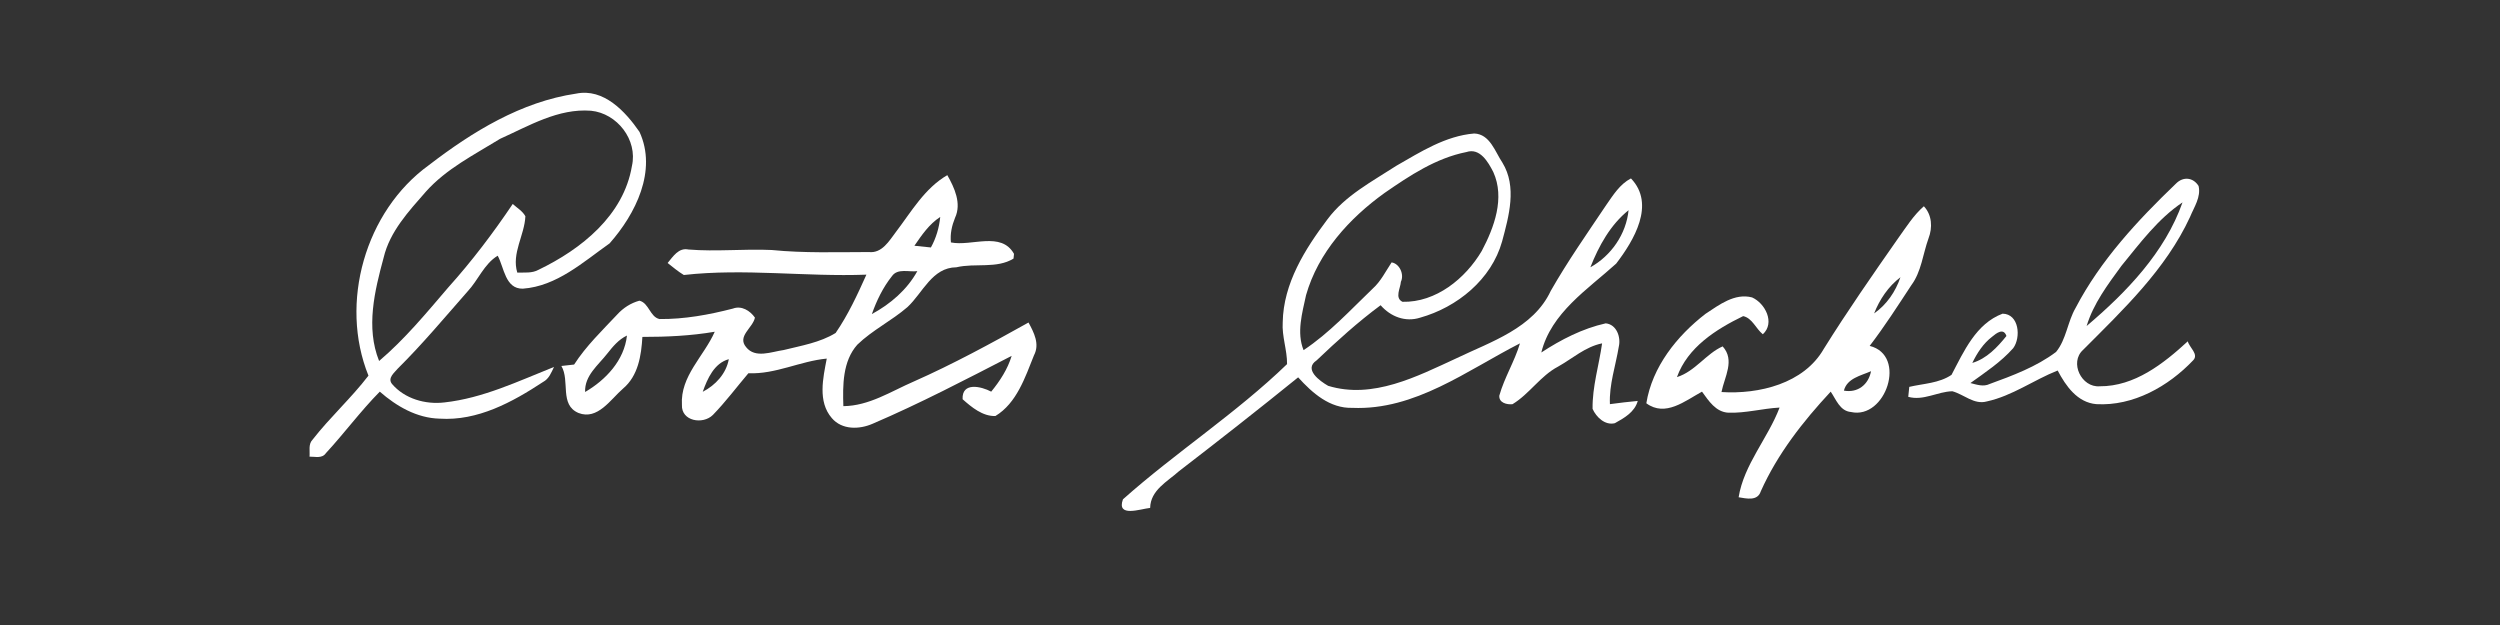 <?xml version="1.0" encoding="UTF-8" ?>
<!DOCTYPE svg PUBLIC "-//W3C//DTD SVG 1.1//EN" "http://www.w3.org/Graphics/SVG/1.1/DTD/svg11.dtd">
<svg width="512pt" height="128pt" viewBox="0 0 512 128" version="1.1" xmlns="http://www.w3.org/2000/svg">
<rect x="0" y="0" width="512" height="128" fill="#333333" stroke="none"/>
<g id="#ffffffff">
<path fill="#ffffff" opacity="1.00" d=" M 87.85 33.81 C 96.72 26.99 106.75 20.83 118.01 19.17 C 123.65 18.03 128.08 22.83 130.97 27.01 C 134.63 34.95 130.16 43.84 124.84 49.85 C 119.41 53.68 114.03 58.61 107.08 59.12 C 103.46 59.19 103.25 54.79 101.93 52.37 C 99.13 54.06 97.94 57.38 95.74 59.71 C 91.06 65.03 86.52 70.48 81.48 75.47 C 80.78 76.32 79.31 77.41 80.28 78.63 C 82.87 81.67 87.12 82.88 91.00 82.42 C 98.91 81.55 106.16 78.06 113.46 75.15 C 112.91 76.30 112.43 77.59 111.23 78.22 C 104.94 82.36 97.81 86.25 90.03 85.74 C 85.37 85.63 81.20 83.20 77.78 80.21 C 73.85 84.19 70.53 88.71 66.74 92.81 C 65.96 93.96 64.54 93.50 63.39 93.52 C 63.50 92.37 63.10 90.98 64.01 90.05 C 67.58 85.46 71.93 81.54 75.46 76.93 C 69.45 62.05 74.78 43.24 87.85 33.81 M 102.42 28.43 C 97.14 31.69 91.43 34.54 87.23 39.24 C 83.71 43.27 79.84 47.40 78.57 52.76 C 76.72 59.60 74.89 67.07 77.64 73.93 C 82.92 69.45 87.33 64.09 91.82 58.85 C 96.64 53.49 100.99 47.74 105.01 41.77 C 105.89 42.58 107.01 43.21 107.60 44.29 C 107.42 48.21 104.74 51.87 105.94 55.83 C 107.40 55.78 108.96 56.00 110.30 55.25 C 119.05 51.03 127.72 44.14 129.42 33.99 C 130.63 28.66 126.40 23.21 121.04 22.68 C 114.32 22.16 108.33 25.78 102.42 28.43 Z" />
<path fill="#ffffff" opacity="1.00" d=" M 285.99 33.94 C 290.97 31.09 296.04 27.83 301.92 27.34 C 305.15 27.46 306.18 31.07 307.70 33.32 C 310.72 38.26 309.02 44.26 307.63 49.44 C 305.45 57.24 298.43 62.93 290.84 65.06 C 287.80 66.03 284.78 64.84 282.75 62.51 C 278.11 65.94 273.83 69.82 269.66 73.79 C 266.91 75.61 270.29 78.04 272.01 79.02 C 281.15 81.81 290.19 77.10 298.31 73.36 C 305.38 69.96 314.02 67.22 317.59 59.58 C 321.05 53.51 325.07 47.78 328.96 41.98 C 330.38 39.95 331.74 37.72 334.02 36.54 C 339.10 41.83 334.60 49.27 330.99 53.99 C 325.15 59.28 317.68 64.05 315.66 72.19 C 319.71 69.54 324.11 67.28 328.85 66.22 C 331.09 66.44 331.99 69.06 331.53 70.99 C 330.89 74.91 329.53 78.75 329.71 82.77 C 331.61 82.53 333.50 82.27 335.41 82.11 C 334.80 84.38 332.63 85.62 330.72 86.67 C 328.72 87.17 326.91 85.43 326.16 83.74 C 326.09 79.19 327.48 74.79 328.11 70.32 C 324.67 71.01 322.05 73.43 319.08 75.09 C 315.46 77.00 313.24 80.67 309.76 82.78 C 308.61 82.90 306.95 82.50 307.06 81.02 C 308.10 77.32 310.19 74.01 311.29 70.32 C 300.43 75.86 289.80 84.07 276.98 83.53 C 272.34 83.67 268.77 80.49 265.86 77.28 C 257.82 83.79 249.67 90.18 241.47 96.49 C 239.08 98.63 235.62 100.38 235.55 104.02 C 233.54 104.23 228.61 106.05 229.98 102.26 C 240.81 92.62 253.14 84.67 263.59 74.57 C 263.62 71.69 262.51 68.90 262.70 66.00 C 262.84 58.04 267.25 51.03 271.89 44.88 C 275.53 40.02 281.00 37.18 285.99 33.94 M 300.32 31.14 C 294.08 32.38 288.71 35.96 283.57 39.51 C 276.34 44.70 269.96 51.73 267.48 60.44 C 266.70 64.08 265.51 68.10 266.97 71.71 C 272.25 68.21 276.58 63.48 281.13 59.11 C 282.80 57.61 283.78 55.57 285.00 53.74 C 286.64 53.99 287.63 56.22 286.90 57.71 C 286.82 59.01 285.58 61.02 287.23 61.81 C 294.08 61.97 300.12 57.05 303.46 51.40 C 306.02 46.57 308.24 40.56 305.83 35.24 C 304.78 33.18 303.09 30.22 300.32 31.14 M 325.71 54.74 C 329.97 52.38 333.05 47.93 333.53 43.05 C 329.83 46.01 327.42 50.38 325.71 54.74 Z" />
<path fill="#ffffff" opacity="1.00" d=" M 183.51 47.47 C 186.66 43.33 189.38 38.55 194.01 35.87 C 195.48 38.46 196.96 41.67 195.59 44.61 C 194.94 46.22 194.56 47.91 194.75 49.65 C 198.99 50.51 205.03 47.31 207.67 51.99 L 207.57 52.96 C 204.11 55.08 199.71 53.83 195.87 54.74 C 190.89 54.78 189.00 59.96 185.86 62.88 C 182.62 65.69 178.67 67.60 175.58 70.59 C 172.56 73.98 172.58 78.91 172.72 83.18 C 178.00 83.13 182.47 80.15 187.15 78.13 C 195.21 74.56 202.96 70.34 210.64 66.05 C 211.75 68.11 212.98 70.45 211.76 72.77 C 209.95 77.28 208.22 82.56 203.86 85.20 C 201.27 85.29 198.99 83.41 197.14 81.76 C 196.97 78.18 200.95 79.12 203.00 80.21 C 204.79 78.02 206.36 75.61 207.19 72.88 C 197.80 77.72 188.43 82.62 178.72 86.78 C 176.01 87.97 172.45 88.08 170.36 85.63 C 167.43 82.25 168.56 77.41 169.32 73.44 C 163.87 73.95 158.83 76.68 153.27 76.44 C 150.85 79.29 148.61 82.30 146.00 84.98 C 143.96 87.01 139.51 86.27 139.66 82.93 C 139.29 77.03 144.18 72.95 146.38 67.94 C 141.48 68.78 136.52 69.00 131.56 69.00 C 131.34 72.82 130.70 76.98 127.59 79.59 C 125.05 81.79 122.39 86.10 118.48 84.58 C 114.52 82.90 116.78 78.02 114.97 74.95 C 115.62 74.88 116.93 74.73 117.58 74.66 C 120.03 70.85 123.32 67.70 126.40 64.42 C 127.62 63.07 129.19 62.06 130.95 61.58 C 132.91 62.05 133.11 64.91 135.06 65.34 C 140.15 65.39 145.17 64.47 150.09 63.20 C 151.86 62.53 153.61 63.62 154.61 65.05 C 154.18 67.17 150.92 68.84 152.80 71.09 C 154.68 73.47 158.01 72.03 160.48 71.69 C 164.09 70.79 167.95 70.16 171.14 68.19 C 173.69 64.48 175.60 60.35 177.44 56.25 C 164.98 56.72 152.44 54.92 140.05 56.32 C 138.87 55.61 137.81 54.71 136.73 53.86 C 137.84 52.55 138.97 50.67 141.00 51.10 C 146.68 51.57 152.37 50.94 158.04 51.20 C 164.66 51.86 171.31 51.63 177.94 51.62 C 180.65 51.92 182.11 49.31 183.51 47.47 M 187.27 50.33 C 188.39 50.46 189.52 50.58 190.65 50.68 C 191.72 48.75 192.34 46.63 192.56 44.43 C 190.29 45.90 188.77 48.15 187.27 50.33 M 182.66 56.57 C 180.83 58.87 179.53 61.56 178.56 64.32 C 182.35 62.27 185.77 59.34 187.87 55.53 C 186.18 55.76 183.83 54.88 182.66 56.57 M 124.39 72.39 C 122.52 74.80 119.70 76.90 119.83 80.28 C 124.07 77.81 127.85 73.80 128.40 68.72 C 126.71 69.52 125.52 70.96 124.39 72.39 M 143.92 80.24 C 146.53 78.89 148.73 76.52 149.26 73.56 C 146.27 74.37 144.87 77.56 143.92 80.24 Z" />
<path fill="#ffffff" opacity="1.00" d=" M 445.65 37.59 C 447.11 36.12 449.15 36.30 450.27 38.09 C 450.80 40.35 449.34 42.42 448.52 44.43 C 443.56 55.17 434.84 63.41 426.61 71.66 C 423.77 74.23 426.28 79.42 430.03 79.11 C 437.14 79.15 443.08 74.49 448.06 69.90 C 448.36 71.15 450.37 72.56 449.16 73.79 C 444.09 79.13 436.89 83.20 429.33 82.77 C 425.43 82.44 423.07 79.03 421.41 75.88 C 416.51 77.82 412.13 81.07 406.92 82.21 C 404.30 82.95 402.22 80.77 399.84 80.13 C 396.78 80.20 393.91 82.14 390.81 81.27 C 390.86 80.76 390.97 79.74 391.02 79.23 C 393.92 78.55 397.12 78.50 399.67 76.77 C 402.20 71.97 404.67 66.29 410.13 64.24 C 413.51 64.29 413.93 69.09 412.31 71.30 C 409.80 74.14 406.60 76.25 403.54 78.45 C 404.83 78.77 406.18 79.27 407.48 78.64 C 412.19 76.92 417.04 75.12 421.08 72.08 C 423.19 69.51 423.42 65.91 425.09 63.05 C 430.18 53.30 437.78 45.14 445.65 37.59 M 434.46 54.46 C 431.67 58.28 428.73 62.18 427.34 66.77 C 435.48 59.87 443.37 51.70 446.98 41.45 C 441.93 44.83 438.26 49.82 434.46 54.46 M 407.99 68.96 C 406.17 70.35 404.91 72.30 403.93 74.33 C 406.88 73.44 409.04 71.14 410.92 68.81 C 410.32 67.09 408.89 68.21 407.99 68.96 Z" />
<path fill="#ffffff" opacity="1.00" d=" M 388.76 48.77 C 390.39 46.51 391.88 44.09 394.01 42.24 C 395.69 44.04 395.81 46.61 394.96 48.82 C 393.80 52.03 393.51 55.63 391.42 58.44 C 388.67 62.63 385.96 66.86 382.91 70.84 C 390.64 72.76 386.21 85.98 379.08 84.38 C 376.81 84.18 376.03 81.81 374.93 80.21 C 369.25 86.31 364.03 92.97 360.61 100.62 C 359.95 102.69 357.65 102.09 356.07 101.84 C 357.15 95.13 362.07 89.76 364.46 83.47 C 360.94 83.66 357.50 84.64 353.97 84.52 C 351.39 84.39 349.93 82.08 348.57 80.21 C 345.11 82.09 341.06 85.47 337.17 82.59 C 338.37 75.13 343.43 68.80 349.28 64.28 C 352.07 62.44 355.27 59.98 358.82 60.91 C 361.51 62.10 363.58 66.12 361.03 68.46 C 359.61 67.33 358.87 65.14 357.00 64.74 C 351.43 67.45 345.64 71.11 343.44 77.23 C 347.16 76.07 349.44 72.41 352.80 70.94 C 355.37 73.78 353.18 77.16 352.56 80.29 C 360.21 80.78 369.42 78.59 373.51 71.45 C 378.33 63.72 383.54 56.24 388.76 48.77 M 383.82 64.19 C 386.38 62.40 388.22 59.72 389.21 56.78 C 386.73 58.66 384.95 61.32 383.82 64.19 M 377.63 80.00 C 380.47 80.51 382.66 78.78 383.19 76.02 C 381.11 76.94 378.28 77.46 377.63 80.00 Z" />
</g>
</svg>
